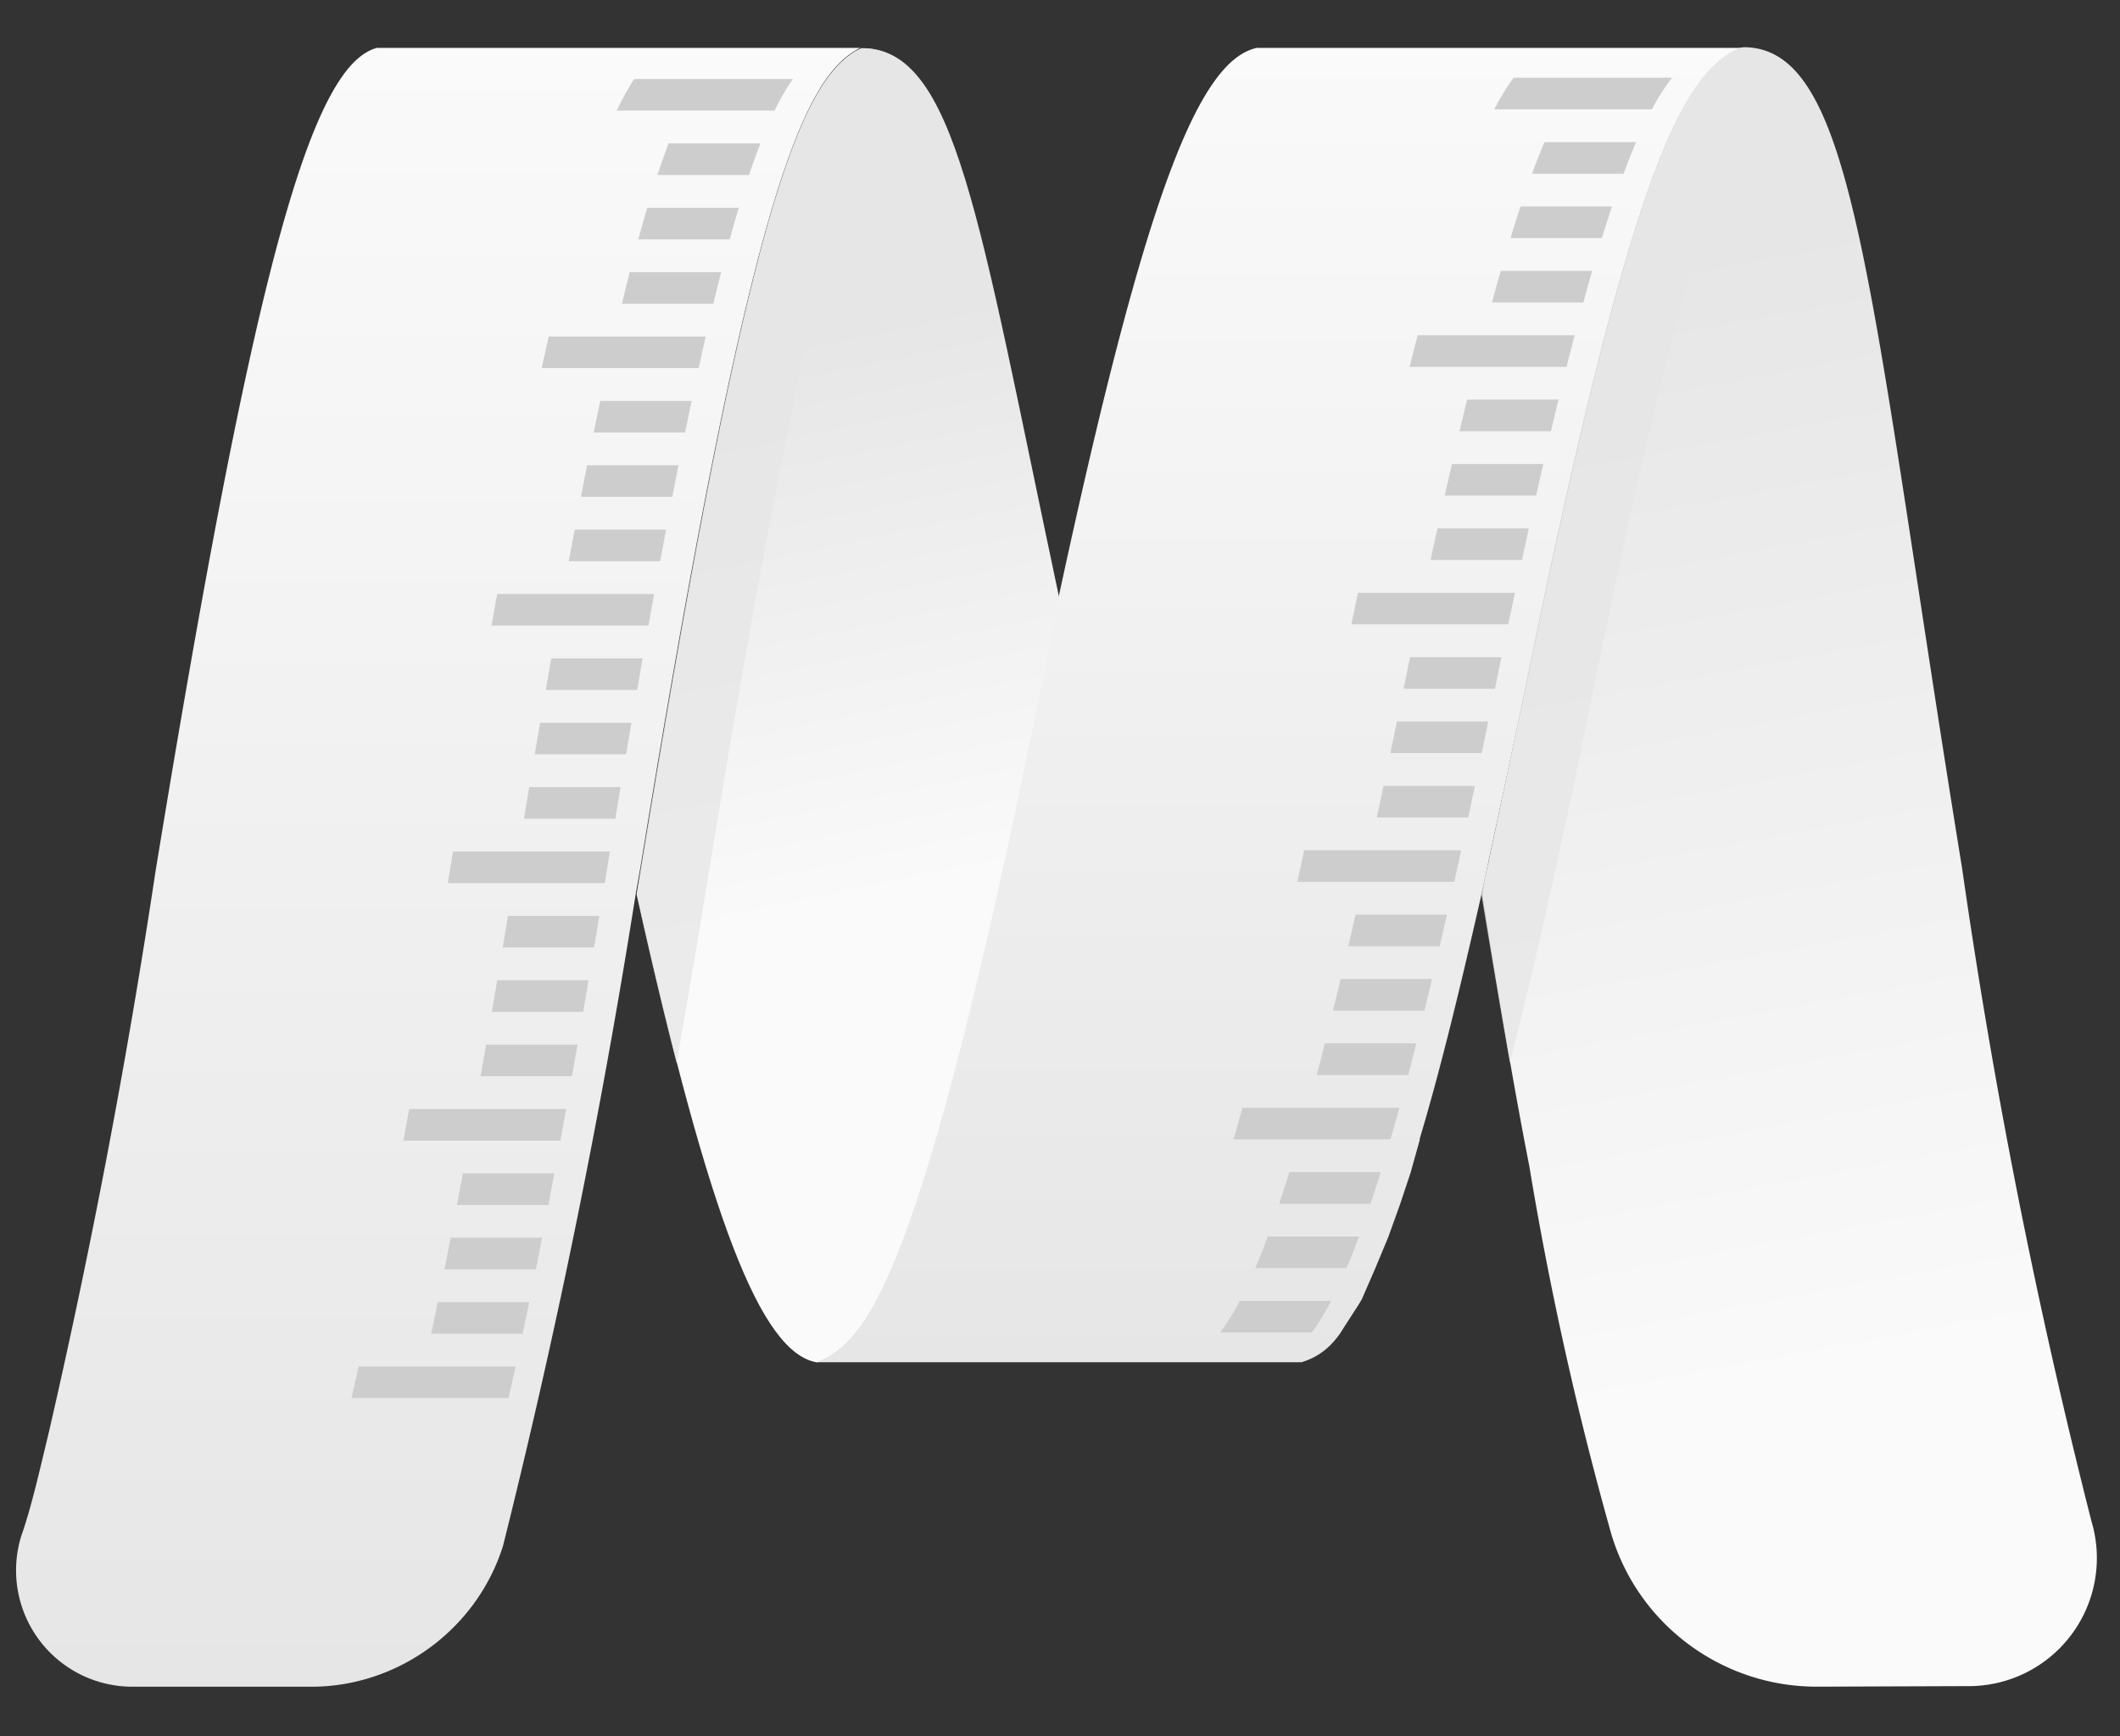 <svg xmlns="http://www.w3.org/2000/svg" fill-rule="evenodd" stroke-linejoin="round" stroke-miterlimit="2" clip-rule="evenodd" viewBox="0 0 646 529"><rect x="0" y="0" width="646" height="529" fill="#333333" stroke="none"/><path fill="none" d="M0 .003h645.604v528.516H0z"/><path fill="url(#_Linear1)" fill-rule="nonzero" d="M.581.169L.498.186C.063.274.015.314 0 .353v-.369a.051.051 0 01.013-.022.064.064 0 01.013-.01l.017-.011.005-.003.023-.01.024-.01.025-.009.024-.008.025-.007H.17c.05-.015.111-.03.186-.047l.145-.031c.393-.08.478-.119.498-.165L1-.353v.371C.99.064.878.105.581.169z" transform="matrix(0 -400.467 -400.467 0 390.16 415.06)"/><path fill="url(#_Linear2)" fill-rule="nonzero" d="M1 .027C.989.068.858.103.498.162a4.545 4.545 0 00-.342.065C.131.233.109.238.092.244A.071.071 0 010 .176V.067C0 .014.035-.034.086-.05a4.59 4.59 0 01.398-.081l.017-.003C.899-.199.982-.231 1-.268v.295z" transform="matrix(0 -499.337 -499.337 0 128.32 513.93)"/><path fill="url(#_Linear3)" fill-rule="nonzero" d="M.86-.414l.049-.019c.594.011.838.054.874.147-.017.096-.108.209-1.057.612l-.18.077C-.147.397-.444.418-.477.254-.447.136-.231 0 .86-.414z" transform="scale(172.435 -172.435) rotate(-78.494 .315 -1.139)"/><path fill="url(#_Linear4)" fill-rule="nonzero" d="M-.164.121c.013-.057.102-.12.531-.298l.042-.018.033-.014.026-.011.031-.013a.244.244 0 01.024-.01l.004-.001c.088-.003.167-.005.237-.005h.005a3 3 0 01.332.009c.083.008.151.07.167.152l.025.131a.113.113 0 01-.122.135A5.497 5.497 0 00.584.176C.068.192-.145.223-.164.125V.121zm.689-.365l-.002.001.002-.001z" transform="scale(345.378 -345.378) rotate(-78.989 .586 -.991)"/><g opacity=".75"><path fill="#e6e6e6" fill-rule="nonzero" d="M216.365 263.64C244.726 90.112 260.18 36.773 276.238 19.908c-3.344-2.918-7.022-4.62-11.187-5.122-1.725-.208-3.494.16-4.958 1.097-17.928 11.477-33.522 56.992-64.695 247.757l-1.45 8.81c4.306 19.358 8.365 36.435 12.236 51.45a4937.414 4937.414 0 008.736-51.45c.479-2.91.957-5.843 1.445-8.81M484.684 214.327c28.138-138.093 43.578-181.28 59.5-195.148-3.77-3.06-7.992-4.548-12.834-4.548a3.88 3.88 0 00-1.532.315c-18.547 8.021-34.116 42.316-66.111 199.39-1.078 5.31-2.146 10.491-3.2 15.56-.685 3.296-1.357 6.519-2.029 9.713-.164.773-.323 1.542-.483 2.305-.686 3.228-1.367 6.422-2.034 9.549-.831 3.88-1.653 7.664-2.47 11.39-.652 2.976-1.3 5.929-1.937 8.809a3.809 3.809 0 00-.044 1.479 5134.946 5134.946 0 008.582 50.618c3.885-14.985 7.954-32.043 12.26-51.372 3.9-17.479 7.997-36.779 12.332-58.06"/></g><path fill="#cdcdcd" d="M109.268 416.36h47.84c-.724 3.3-1.444 6.51-2.16 9.627h-47.835c.71-3.093 1.426-6.302 2.155-9.626zm24.139-19.614h27.868c-.672 3.28-1.344 6.495-2.006 9.626H131.4c.658-3.107 1.329-6.33 2.006-9.626zm3.919-19.614h27.868a1863.51 1863.51 0 01-1.895 9.63H135.43c.624-3.135 1.257-6.344 1.895-9.63zm3.74-19.614h27.858c-.61 3.27-1.213 6.475-1.812 9.63h-27.858c.594-3.136 1.198-6.354 1.812-9.63zm-16.383-19.616h47.822c-.585 3.262-1.165 6.467-1.745 9.627h-47.826c.58-3.15 1.16-6.35 1.75-9.627zm23.443-19.614h27.848c-.57 3.262-1.13 6.456-1.696 9.631h-27.84c.557-3.156 1.123-6.369 1.688-9.63zm3.373-19.614h27.839c-.551 3.252-1.102 6.461-1.643 9.631H149.85c.546-3.166 1.097-6.369 1.648-9.63zm3.29-19.615h27.84c-.537 3.248-1.078 6.456-1.61 9.626h-27.834c.527-3.16 1.063-6.369 1.605-9.626zm-17.666-14.004c.304-1.889.613-3.745.918-5.605h47.81c-.222 1.396-.45 2.774-.681 4.19-.3 1.826-.594 3.63-.894 5.436H136.46c.217-1.344.435-2.663.662-4.02zm24.142-25.219h27.844c-.532 3.16-1.068 6.373-1.61 9.626h-27.838c.536-3.248 1.072-6.46 1.604-9.626zm3.315-19.615h27.844c-.537 3.151-1.088 6.37-1.638 9.626h-27.844a5700.39 5700.39 0 011.638-9.626zm3.402-19.614h27.848c-.555 3.155-1.116 6.364-1.681 9.626h-27.85c.567-3.262 1.127-6.46 1.683-9.626zm-16.473-19.614h47.82c-.565 3.145-1.145 6.36-1.73 9.626h-47.82c.584-3.262 1.154-6.47 1.73-9.626zm23.6-19.615h27.854c-.59 3.136-1.194 6.36-1.798 9.626h-27.848c.604-3.266 1.203-6.48 1.793-9.626zm3.794-19.614h27.853c-.618 3.126-1.251 6.35-1.884 9.626h-27.85c.634-3.281 1.258-6.485 1.88-9.626zm4-19.614h27.854c-.657 3.12-1.32 6.325-1.995 9.626h-27.854c.672-3.286 1.334-6.495 1.996-9.626zm-15.69-19.615h47.83a998.396 998.396 0 00-2.145 9.626h-47.83c.725-3.305 1.44-6.51 2.146-9.626zm24.674-19.61h27.859a688.443 688.443 0 00-2.368 9.622h-27.86a777.483 777.483 0 012.369-9.621zm5.335-19.618h27.892a409.343 409.343 0 00-2.74 9.626h-27.872a494.81 494.81 0 012.72-9.626zm6.495-19.615h27.993a224.933 224.933 0 00-3.46 9.626h-27.921a235.04 235.04 0 013.388-9.626zm-10.467-19.61h48.376c-1.851 2.596-3.716 5.766-5.596 9.622h-48.096c1.779-3.79 3.547-6.992 5.316-9.621zM373.88 403.021c1.28-1.914 2.59-4.098 3.942-6.659h27.81c-1.986 3.798-3.948 6.997-5.9 9.626h-27.969c.696-.889 1.401-1.899 2.116-2.967zm12.433-26.274h27.81a223.198 223.198 0 01-3.813 9.631h-27.795a218.996 218.996 0 003.798-9.63zm6.567-19.614h27.848a417.851 417.851 0 01-3.087 9.631h-27.834a433.861 433.861 0 003.073-9.63zm-14.289-19.614h47.835c-.86 3.131-2.658 9.447-2.71 9.626h-47.83a768.037 768.037 0 002.705-9.626zm25.123-19.615h27.868a910.993 910.993 0 01-2.479 9.631H401.24c.807-3.097 1.633-6.306 2.474-9.63zm4.798-19.614h27.86c-.778 3.286-1.552 6.5-2.31 9.631h-27.869c.763-3.122 1.537-6.321 2.32-9.631zm4.538-19.614h27.854c-.734 3.276-1.473 6.49-2.194 9.626H410.85c.72-3.127 1.46-6.335 2.2-9.626zm-15.628-19.61h47.817c-.706 3.267-1.406 6.476-2.102 9.626H395.31a3372.79 3372.79 0 002.111-9.626zm24.167-19.614h27.84c-.687 3.262-1.368 6.466-2.04 9.626h-27.84c.672-3.156 1.35-6.35 2.04-9.626zm4.064-19.614h27.844c-.667 3.257-1.33 6.46-1.986 9.626h-27.844c.657-3.151 1.32-6.365 1.986-9.626zm4.02-19.615h27.84c-.652 3.146-1.314 6.364-1.976 9.626h-27.845c.667-3.262 1.324-6.465 1.981-9.626zm-15.869-19.614h47.826c-.667 3.146-1.348 6.359-2.034 9.626h-47.817a3446.97 3446.97 0 012.025-9.626zm24.215-19.614h27.849c-.686 3.14-1.392 6.354-2.102 9.626h-27.844c.706-3.267 1.402-6.476 2.097-9.626zm4.403-19.615h27.853a1342.34 1342.34 0 00-2.184 9.626h-27.854c.735-3.276 1.465-6.485 2.185-9.626zm4.624-19.614H474.9c-.76 3.117-1.527 6.325-2.305 9.626h-27.85c.774-3.286 1.538-6.495 2.3-9.626zm-15.063-19.615h47.83c-.806 3.102-1.627 6.307-2.46 9.627h-47.82c.826-3.301 1.643-6.515 2.45-9.627zm25.327-19.61h27.849a855.94 855.94 0 00-2.692 9.621h-27.85a750.272 750.272 0 012.693-9.62zm6.026-19.619h27.873c-1.01 3.02-2.04 6.234-3.083 9.626h-27.854a460.151 460.151 0 013.064-9.626zm7.292-19.614h27.926a216.899 216.899 0 00-3.832 9.626H466.83a214.77 214.77 0 013.798-9.626zm-9.394-19.61h48.284c-2.04 2.576-4.093 5.741-6.185 9.621h-48.014c1.977-3.803 3.953-6.997 5.915-9.62z"/><defs><linearGradient id="_Linear1" x1="0" x2="1" y1="0" y2="0" gradientTransform="matrix(1 0 0 -1 0 0)" gradientUnits="userSpaceOnUse"><stop offset="0" stop-color="#e6e6e6"/><stop offset="1" stop-color="#fafafa"/></linearGradient><linearGradient id="_Linear2" x1="0" x2="1" y1="0" y2="0" gradientTransform="matrix(1 0 0 -1 0 -.01)" gradientUnits="userSpaceOnUse"><stop offset="0" stop-color="#e6e6e6"/><stop offset="1" stop-color="#fafafa"/></linearGradient><linearGradient id="_Linear3" x1="0" x2="1" y1="0" y2="0" gradientTransform="matrix(1 0 0 -1 0 -.015)" gradientUnits="userSpaceOnUse"><stop offset="0" stop-color="#e6e6e6"/><stop offset="1" stop-color="#fafafa"/></linearGradient><linearGradient id="_Linear4" x1="0" x2="1" y1="0" y2="0" gradientTransform="matrix(1 0 0 -1 0 -.028)" gradientUnits="userSpaceOnUse"><stop offset="0" stop-color="#e6e6e6"/><stop offset="1" stop-color="#fafafa"/></linearGradient></defs></svg>